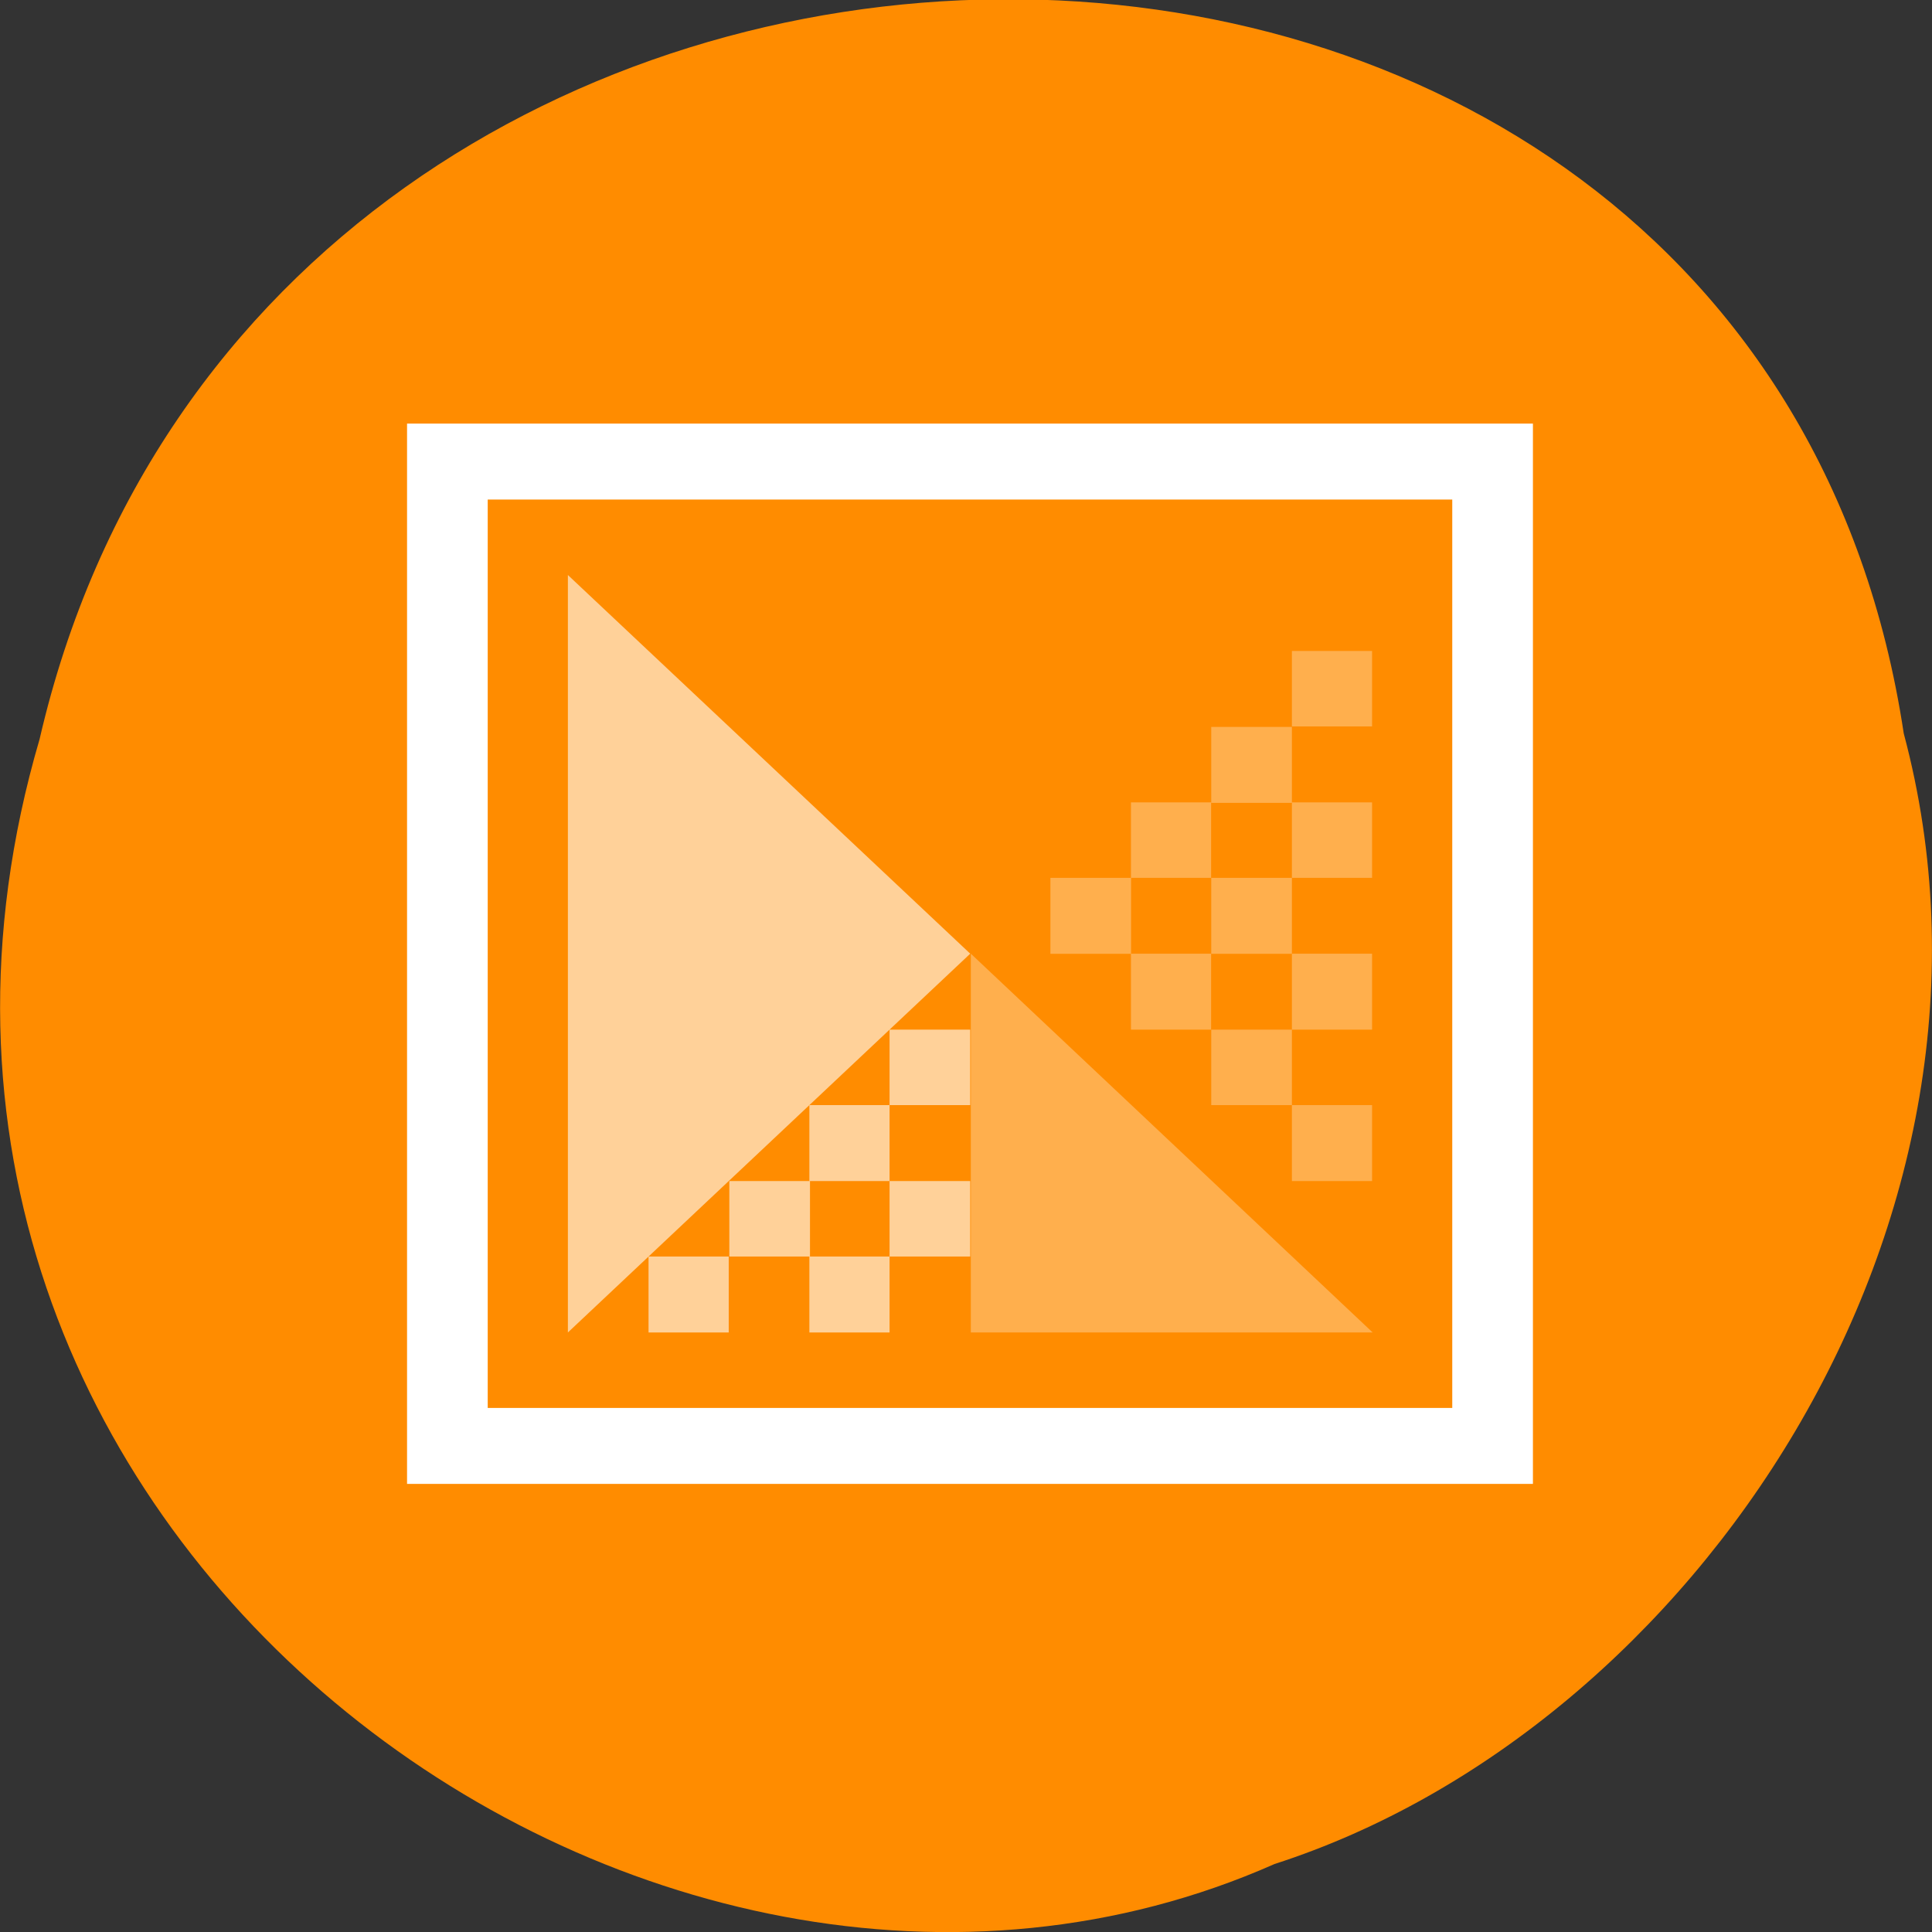 <svg xmlns="http://www.w3.org/2000/svg" viewBox="0 0 16 16"><rect x="0" y="0" width="16" height="16" fill="#333333" stroke="none"/><path d="m 15.766 6.074 c -1.238 -8.199 -13.574 -8.03 -15.438 0.047 c -1.922 6.551 5.03 11.617 10.227 9.316 c 3.48 -1.121 6.289 -5.328 5.211 -9.363" fill="#ff8c00"/><g fill="#fff"><path d="m 3.371 3.508 v 8.781 h 9.324 v -8.781 m -8.656 0.629 h 7.988 v 7.523 h -7.988"/><g fill-opacity="0.6"><path d="m 4.703 4.762 v 6.273 l 3.332 -3.137"/><path d="m 7.367 8.527 h 0.668 v 0.625 h -0.668"/><path d="m 6.703 9.152 h 0.664 v 0.629 h -0.664"/><path d="m 6.04 9.781 h 0.668 v 0.625 h -0.668"/><path d="m 5.371 10.406 h 0.664 v 0.629 h -0.664"/><path d="m 7.367 9.781 h 0.668 v 0.625 h -0.668"/><path d="m 6.703 10.406 h 0.664 v 0.629 h -0.664"/></g><g fill-opacity="0.302"><path d="m 11.363 6.645 h -0.664 v 0.625 h 0.664"/><path d="m 11.363 5.391 h -0.664 v 0.625 h 0.664"/><path d="m 10.699 6.02 h -0.668 v 0.629 h 0.668"/><path d="m 10.699 7.27 h -0.668 v 0.629 h 0.668"/><path d="m 10.03 6.645 h -0.664 v 0.625 h 0.664"/><path d="m 9.367 7.27 h -0.668 v 0.629 h 0.668"/><path d="m 8.04 7.898 l 3.328 3.137 h -3.328"/><path d="m 11.363 9.781 h -0.664 v -0.629 h 0.664"/><path d="m 11.363 8.527 h -0.664 v -0.629 h 0.664"/><path d="m 10.699 9.152 h -0.668 v -0.625 h 0.668"/><path d="m 10.03 8.527 h -0.664 v -0.629 h 0.664"/></g></g></svg>